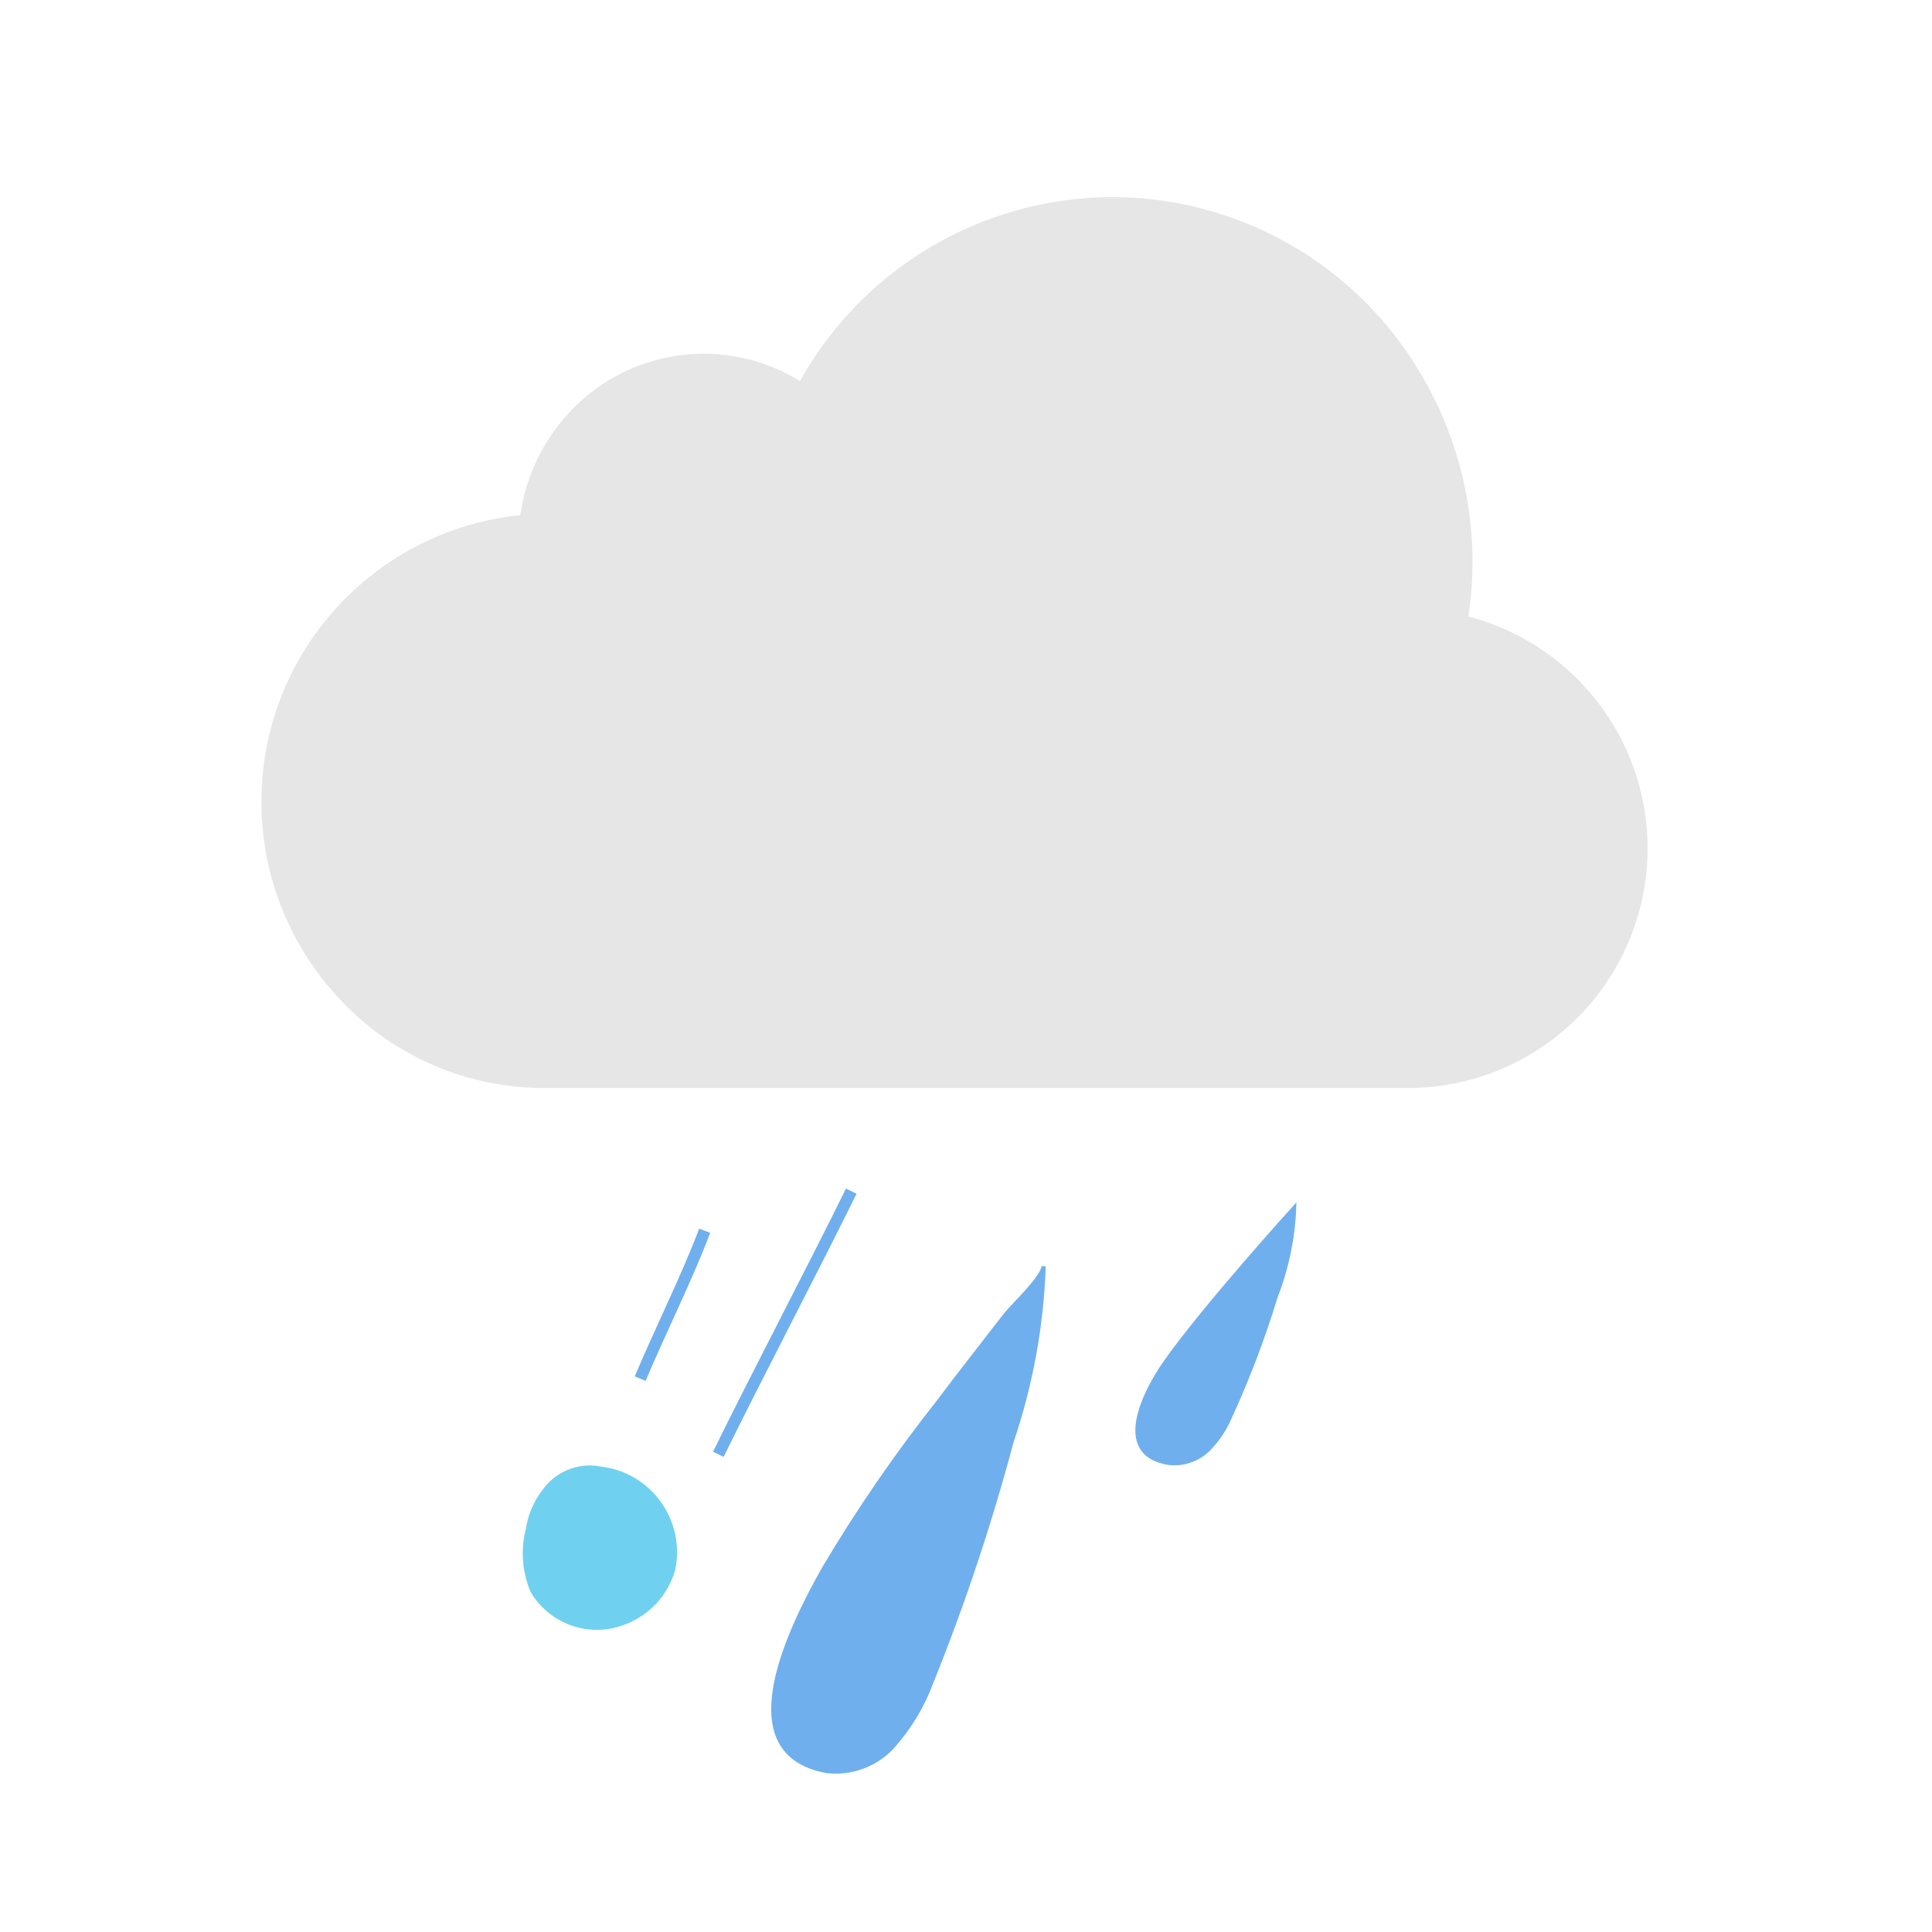 <svg width="41" height="41" viewBox="0 0 41 41" fill="none" xmlns="http://www.w3.org/2000/svg">
<path d="M17.495 33.273C16.42 35.165 15.703 37.247 17.545 37.582C17.806 37.613 18.07 37.581 18.316 37.487C18.562 37.394 18.782 37.243 18.957 37.047C19.307 36.649 19.581 36.191 19.765 35.694C20.436 34.03 21.003 32.327 21.465 30.594C21.873 29.393 22.103 28.139 22.146 26.872C22.146 27.101 21.471 27.734 21.337 27.907C20.862 28.524 20.379 29.135 19.912 29.758C19.029 30.875 18.222 32.049 17.495 33.273Z" fill="#70AFED" stroke="#70AFED" stroke-width="0.092" stroke-miterlimit="10"/>
<path d="M24.719 28.933C24.354 29.458 23.578 30.849 24.806 31.044C24.953 31.06 25.102 31.045 25.243 30.998C25.384 30.952 25.513 30.875 25.622 30.774C25.82 30.579 25.979 30.347 26.089 30.092C26.474 29.257 26.801 28.397 27.069 27.517C27.303 26.918 27.436 26.283 27.462 25.64C27.462 25.64 25.533 27.768 24.719 28.933Z" fill="#70AFED" stroke="#70AFED" stroke-width="0.092" stroke-miterlimit="10"/>
<path d="M30.952 13.225C31.262 11.438 30.924 9.599 29.999 8.039C29.502 7.189 28.84 6.447 28.053 5.855C27.266 5.264 26.369 4.835 25.415 4.594C24.824 4.443 24.216 4.367 23.607 4.367C22.254 4.37 20.927 4.743 19.771 5.445C18.614 6.147 17.671 7.152 17.044 8.351C16.319 7.849 15.44 7.622 14.563 7.71C13.686 7.799 12.87 8.196 12.26 8.832C11.665 9.45 11.295 10.249 11.207 11.102C10.092 11.188 9.024 11.587 8.126 12.254C7.228 12.921 6.537 13.828 6.133 14.87C5.729 15.913 5.628 17.049 5.841 18.146C6.055 19.244 6.575 20.259 7.341 21.074C7.863 21.635 8.493 22.086 9.193 22.4C9.892 22.715 10.648 22.885 11.415 22.903H29.987C31.183 22.877 32.329 22.413 33.207 21.6C34.086 20.787 34.636 19.681 34.755 18.49C34.874 17.299 34.552 16.106 33.852 15.136C33.151 14.165 32.12 13.485 30.952 13.223V13.225Z" fill="#E6E6E6" stroke="#E6E6E6" stroke-width="0.37" stroke-miterlimit="10"/>
<path d="M12.54 31.187C12.354 31.184 12.171 31.226 12.005 31.309C11.839 31.393 11.696 31.515 11.588 31.666C11.407 31.897 11.29 32.171 11.247 32.461C11.136 32.887 11.168 33.337 11.339 33.743C11.524 34.055 11.813 34.292 12.156 34.412C12.498 34.532 12.872 34.528 13.212 34.399C13.46 34.31 13.683 34.162 13.863 33.969C14.042 33.776 14.173 33.543 14.244 33.289C14.292 33.053 14.291 32.811 14.241 32.576C14.191 32.341 14.093 32.119 13.952 31.924C13.812 31.728 13.633 31.565 13.427 31.442C13.22 31.32 12.99 31.241 12.752 31.212C12.682 31.198 12.611 31.19 12.54 31.187Z" fill="#6FD1EF" stroke="#6FD1EF" stroke-width="0.177" stroke-miterlimit="10"/>
<path d="M15.244 30.863C16.044 29.228 17.261 26.914 18.065 25.278" stroke="#70AFED" stroke-width="0.25" stroke-miterlimit="10"/>
<path d="M13.586 29.257C13.978 28.317 14.598 27.073 14.954 26.118" stroke="#70AFED" stroke-width="0.25" stroke-miterlimit="10"/>
</svg>
